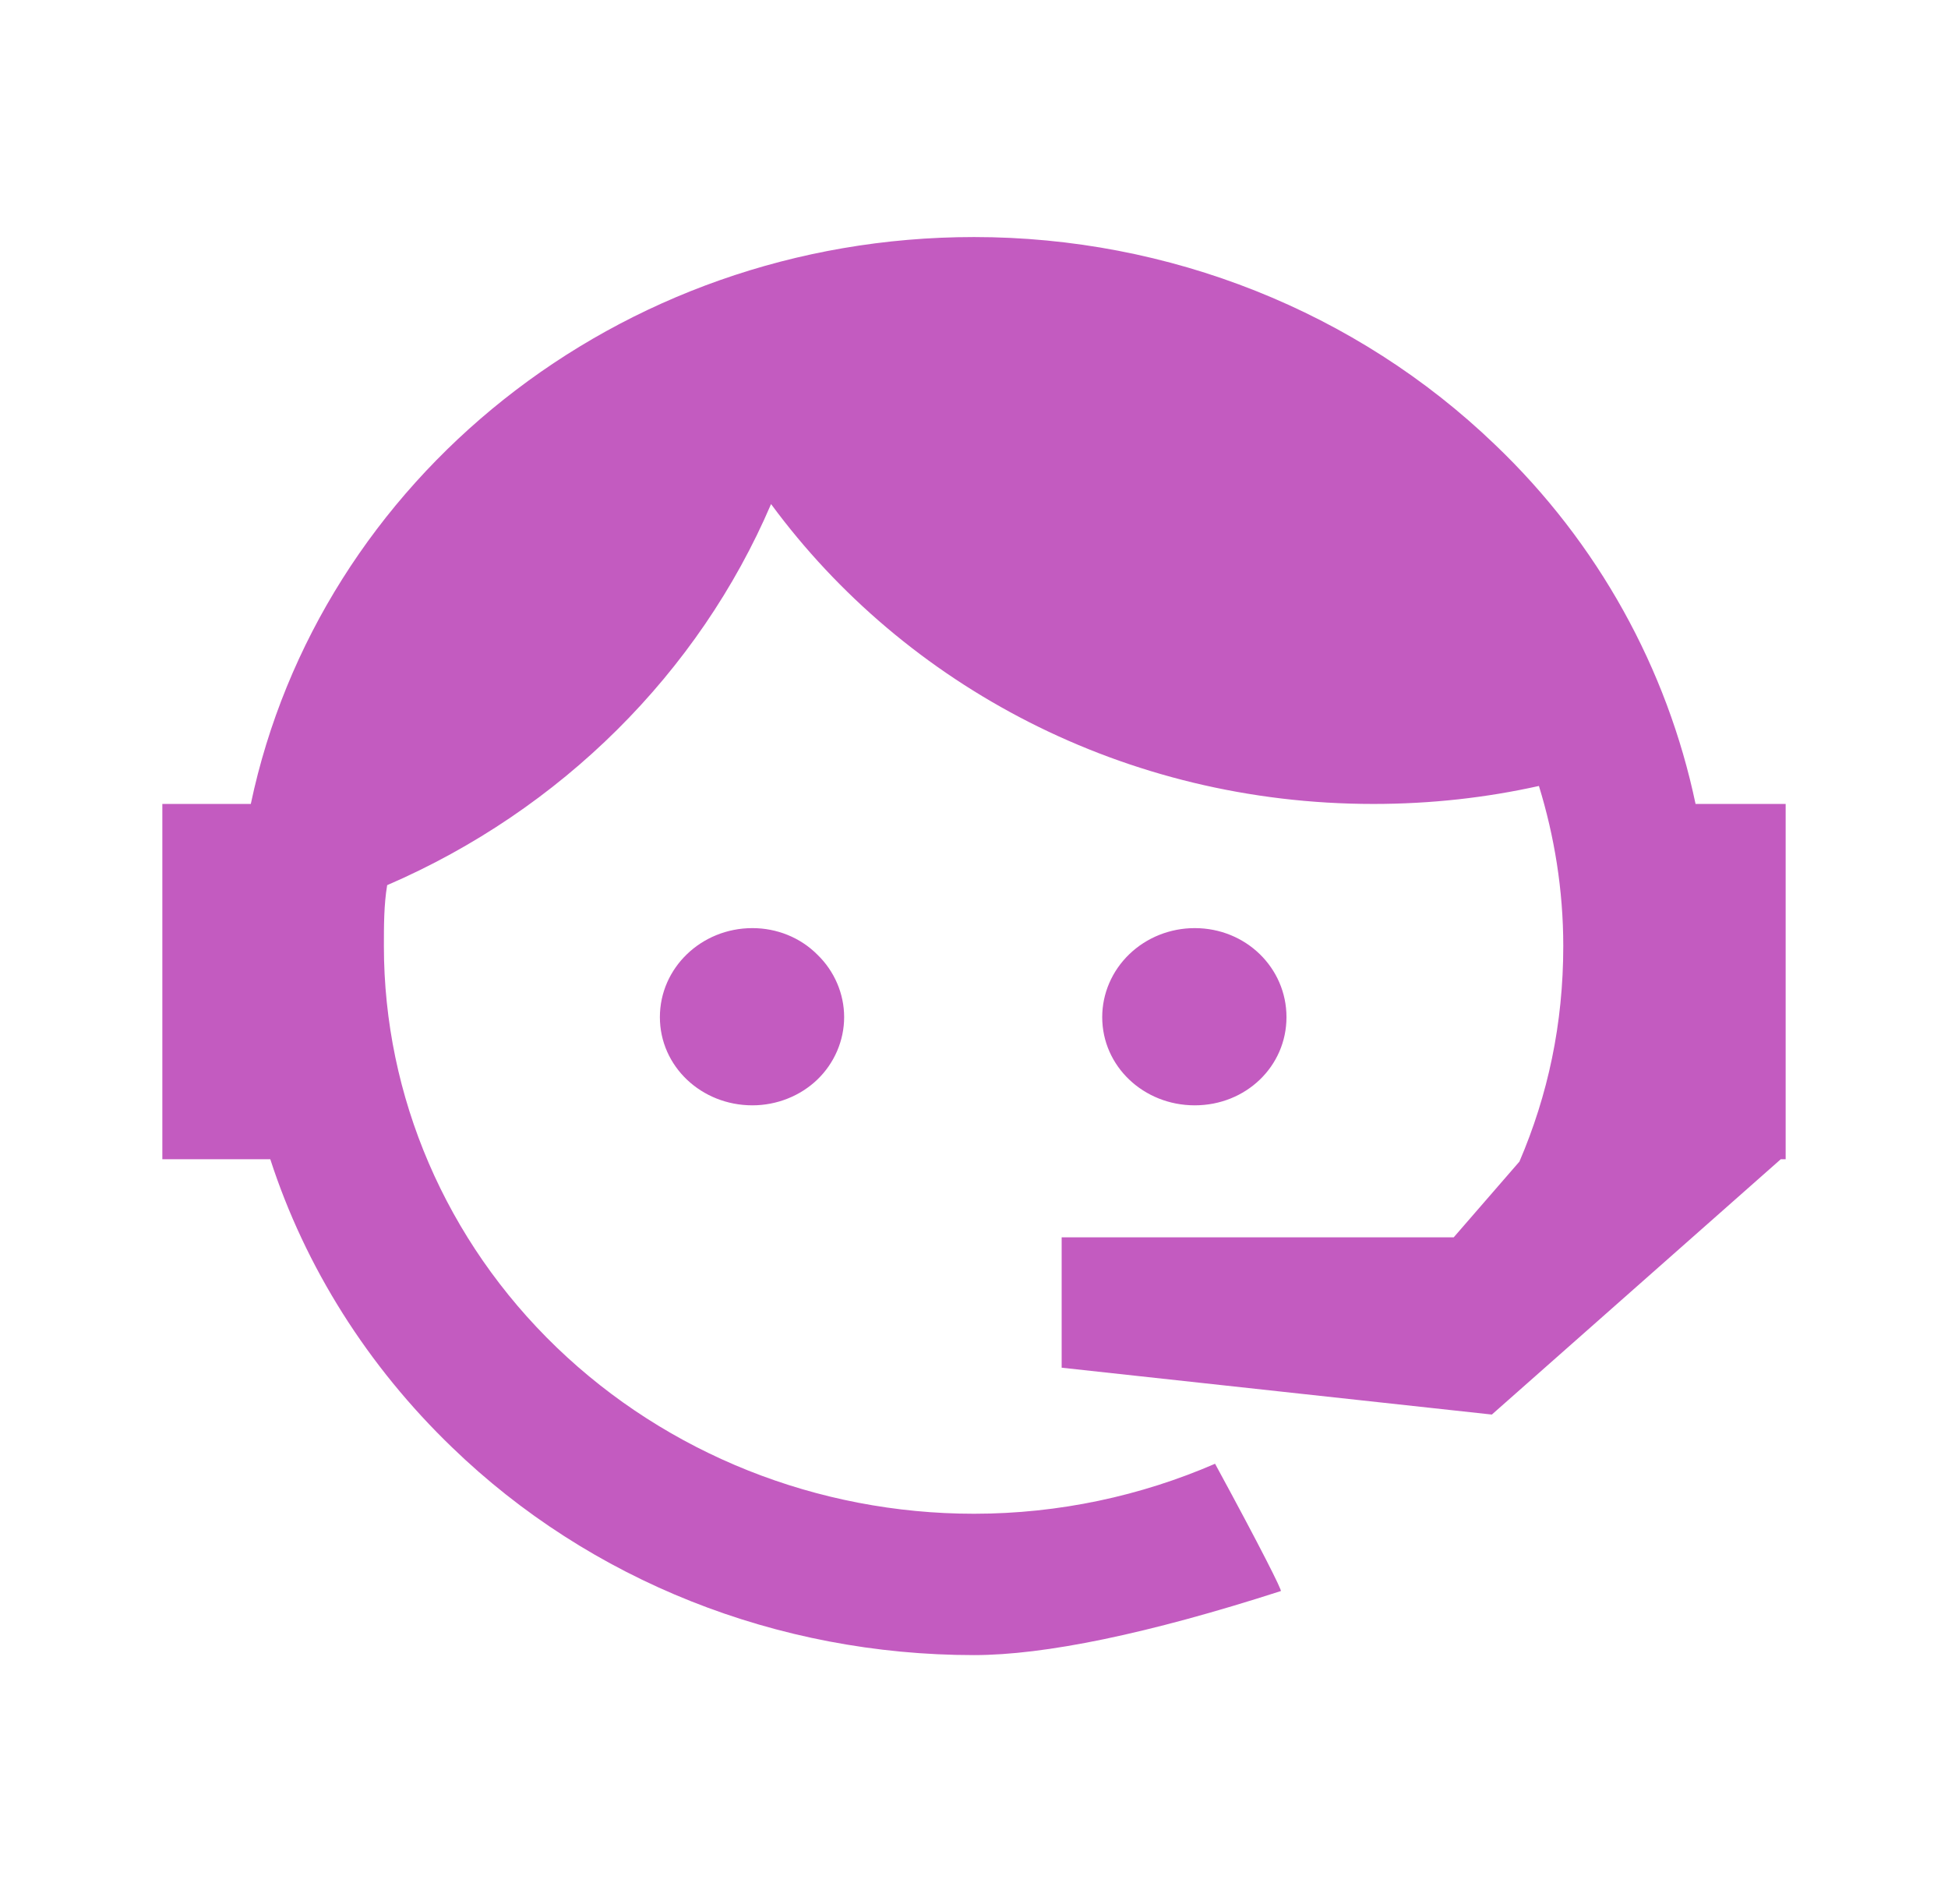 <svg width="44" height="43" viewBox="0 0 44 43" fill="none" xmlns="http://www.w3.org/2000/svg">
<path d="M34.32 26.231C34.962 24.732 35.31 23.127 35.31 21.364C35.31 20.094 35.108 18.878 34.76 17.749C33.568 18.014 32.322 18.155 31.02 18.155C25.41 18.155 20.442 15.492 17.416 11.383C15.785 15.192 12.668 18.296 8.745 19.989C8.671 20.429 8.671 20.906 8.671 21.364C8.671 24.764 10.076 28.025 12.575 30.429C15.075 32.833 18.465 34.184 22 34.184C23.925 34.184 25.776 33.778 27.445 33.055C28.49 34.977 28.966 35.93 28.93 35.93C25.923 36.899 23.595 37.376 22 37.376C17.563 37.376 13.328 35.7 10.211 32.685C8.305 30.851 6.893 28.611 6.105 26.178H3.667V18.155H5.665C7.205 10.854 13.933 5.353 22 5.353C26.4 5.353 30.635 7.028 33.77 10.043C36.098 12.265 37.657 15.104 38.298 18.155H40.333V26.072V26.108V26.178H40.223L33.697 31.944L23.98 30.886V27.942H32.835L34.32 26.231ZM16.995 20.959C17.545 20.959 18.076 21.17 18.462 21.558C18.846 21.928 19.067 22.44 19.067 22.969C19.067 23.498 18.846 24.009 18.462 24.379C18.076 24.75 17.545 24.961 16.995 24.961C15.84 24.961 14.905 24.08 14.905 22.969C14.905 21.858 15.84 20.959 16.995 20.959ZM26.986 20.959C28.142 20.959 29.058 21.858 29.058 22.969C29.058 24.08 28.142 24.961 26.986 24.961C25.831 24.961 24.896 24.08 24.896 22.969C24.896 22.436 25.117 21.924 25.509 21.547C25.901 21.17 26.432 20.959 26.986 20.959Z" fill="#C35BC0"/>
</svg>
